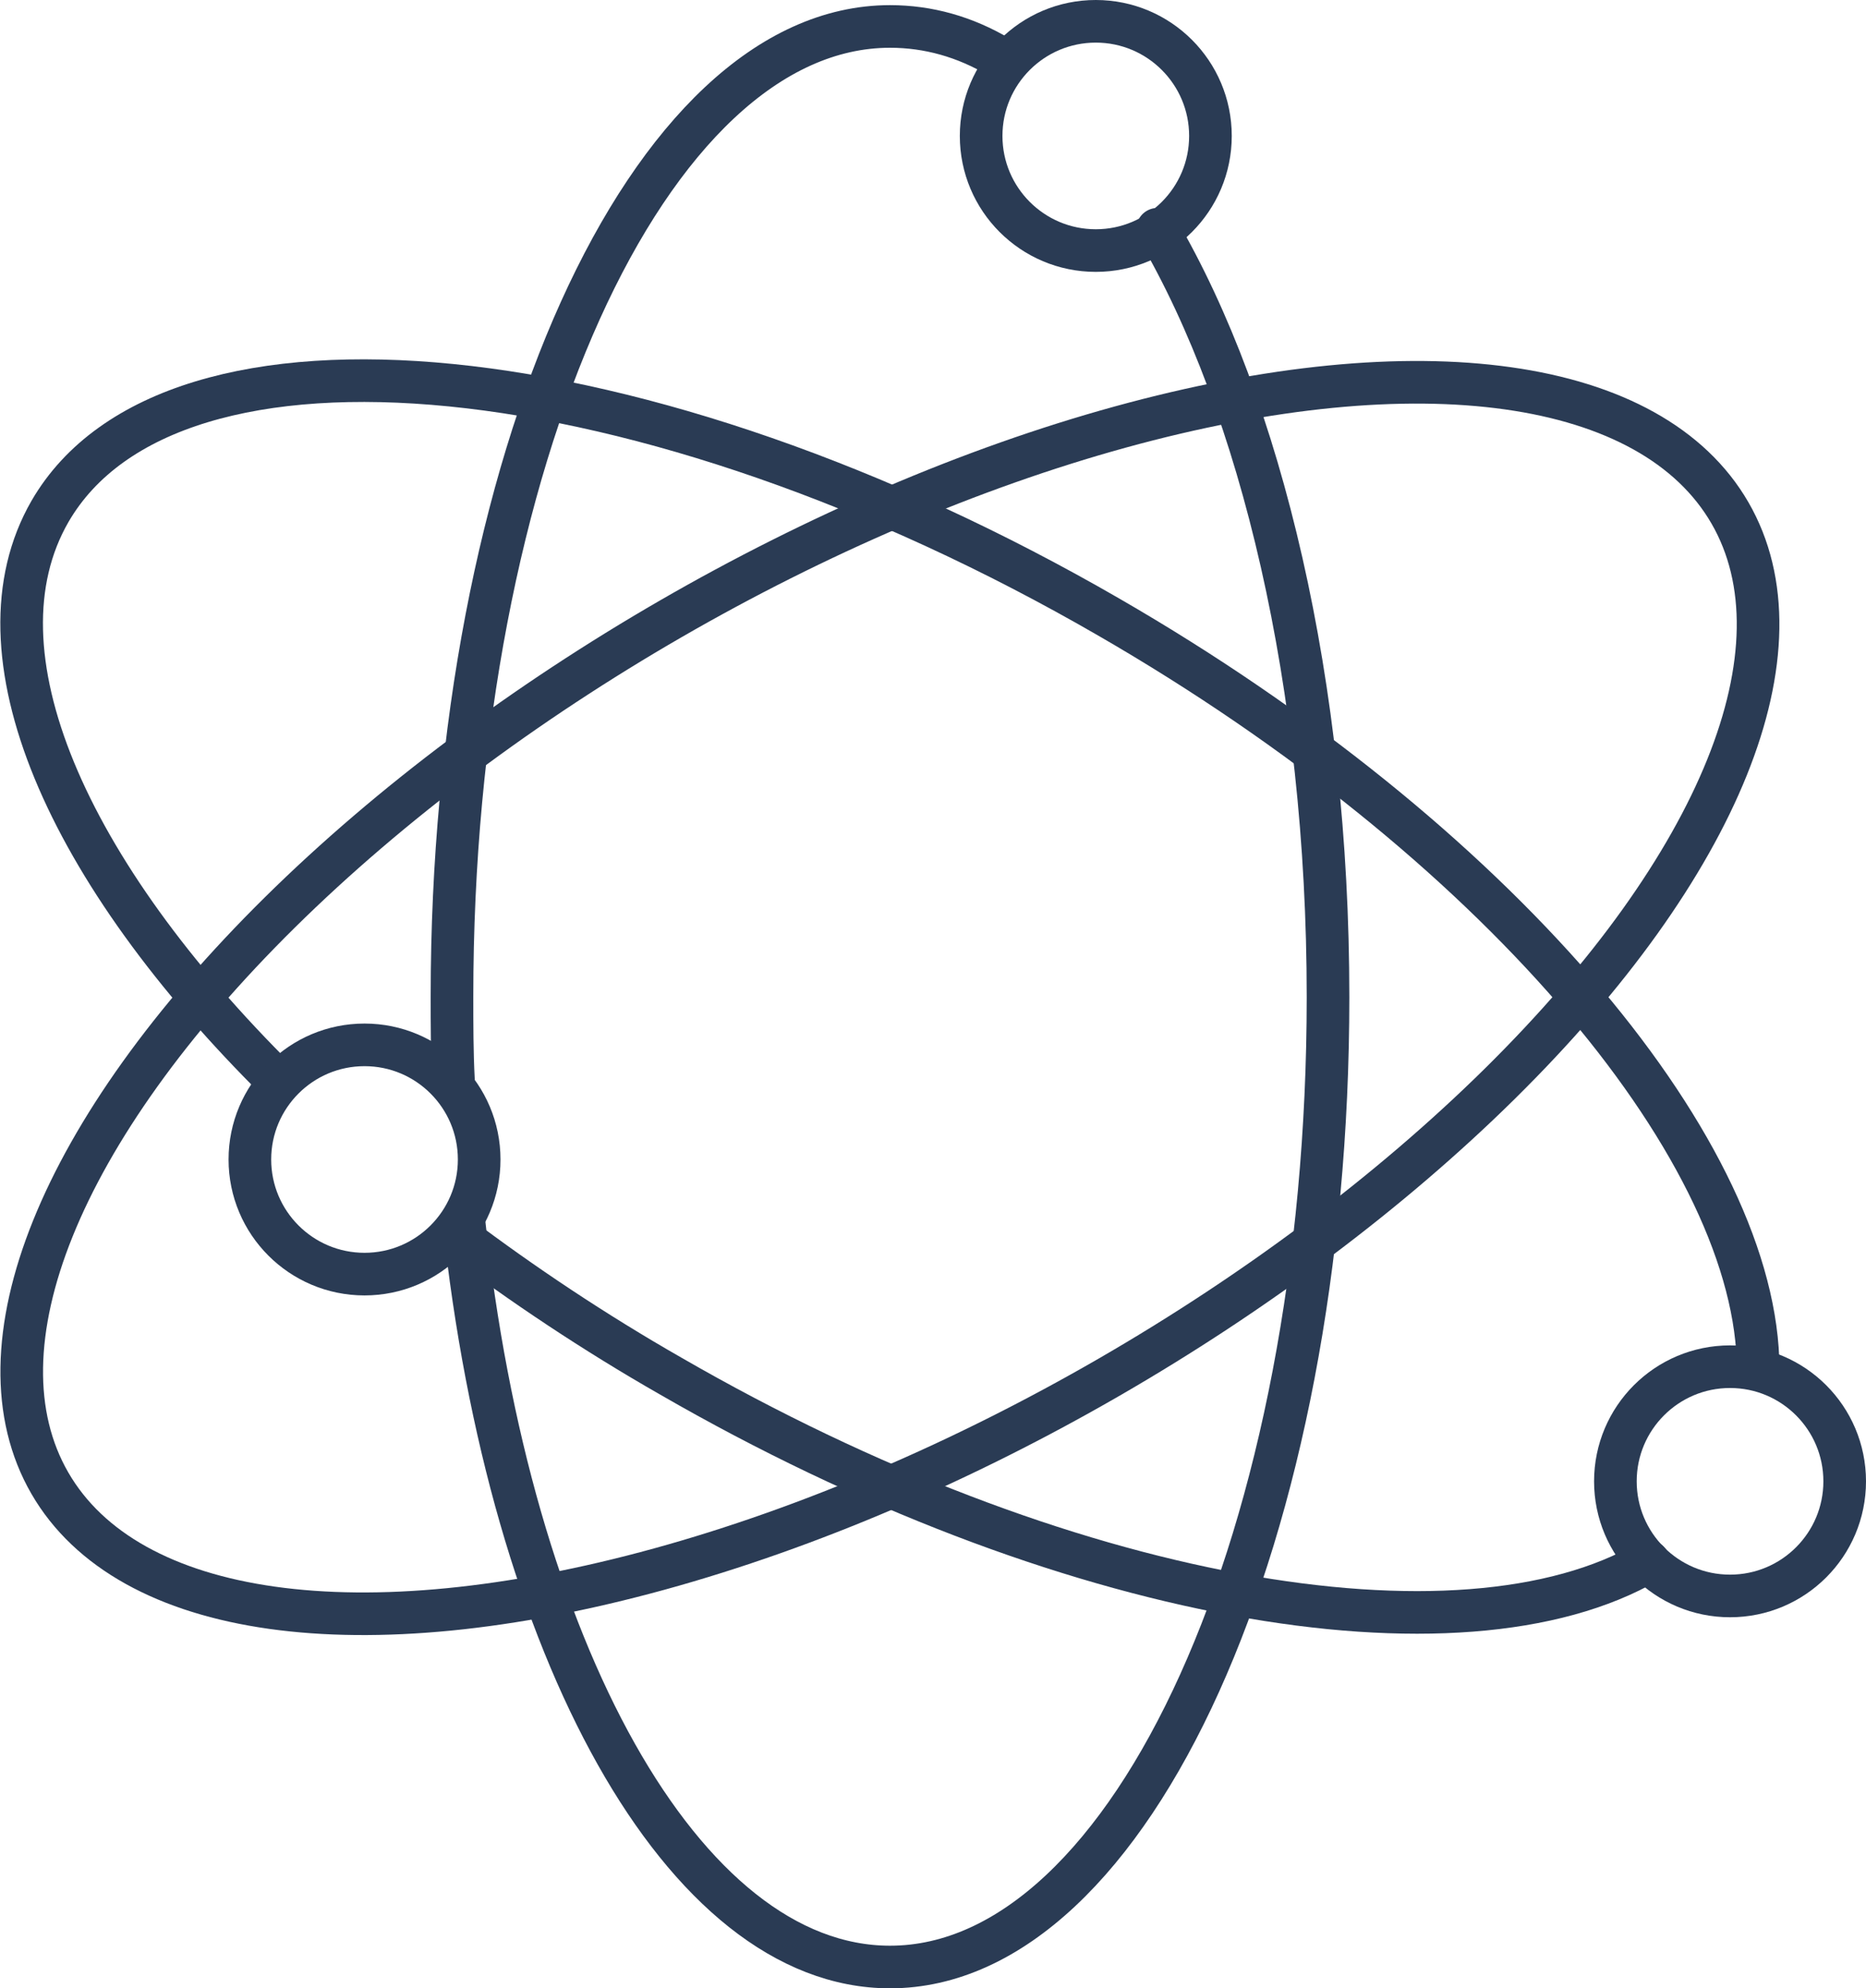 <?xml version="1.0" encoding="UTF-8"?>
<svg id="Layer_2" xmlns="http://www.w3.org/2000/svg" viewBox="0 0 25.39 27.06">
  <defs>
    <style>
      .cls-1 {
        stroke-width: .58px;
      }

      .cls-1, .cls-2 {
        fill: none;
        stroke: #2a3b54;
        stroke-linecap: round;
        stroke-linejoin: round;
      }

      .cls-2 {
        stroke-width: .58px;
      }
    </style>
  </defs>
  <g id="graphics">
    <g>
      <path class="cls-1" d="M15.75,3.12c1.41,2.41,2.32,6.2,2.32,10.45,0,7.29-2.67,13.2-5.96,13.2-2.82,0-5.18-4.34-5.8-10.17"/>
      <path class="cls-1" d="M6.17,14.7c-.02-.38-.02-.76-.02-1.14C6.15,6.27,8.82.36,12.11.36c.52,0,1.02.14,1.49.42"/>
      <path class="cls-1" d="M22.43,21.25c-2.56,1.49-7.98.55-13.3-2.52-1.05-.6-2.02-1.25-2.91-1.92"/>
      <path class="cls-1" d="M3.79,14.72C.9,11.86-.42,8.87.68,6.96c1.65-2.85,8.1-2.21,14.41,1.44,5.23,3.02,8.72,7.15,8.83,10.1"/>
      <ellipse class="cls-2" cx="12.11" cy="13.58" rx="13.2" ry="5.96" transform="translate(-5.17 7.88) rotate(-30.01)"/>
      <circle class="cls-1" cx="14.91" cy="1.85" r="1.56"/>
      <circle class="cls-1" cx="23.54" cy="20.16" r="1.56"/>
      <circle class="cls-1" cx="4.96" cy="15.78" r="1.56"/>
    </g>
  </g>
</svg>